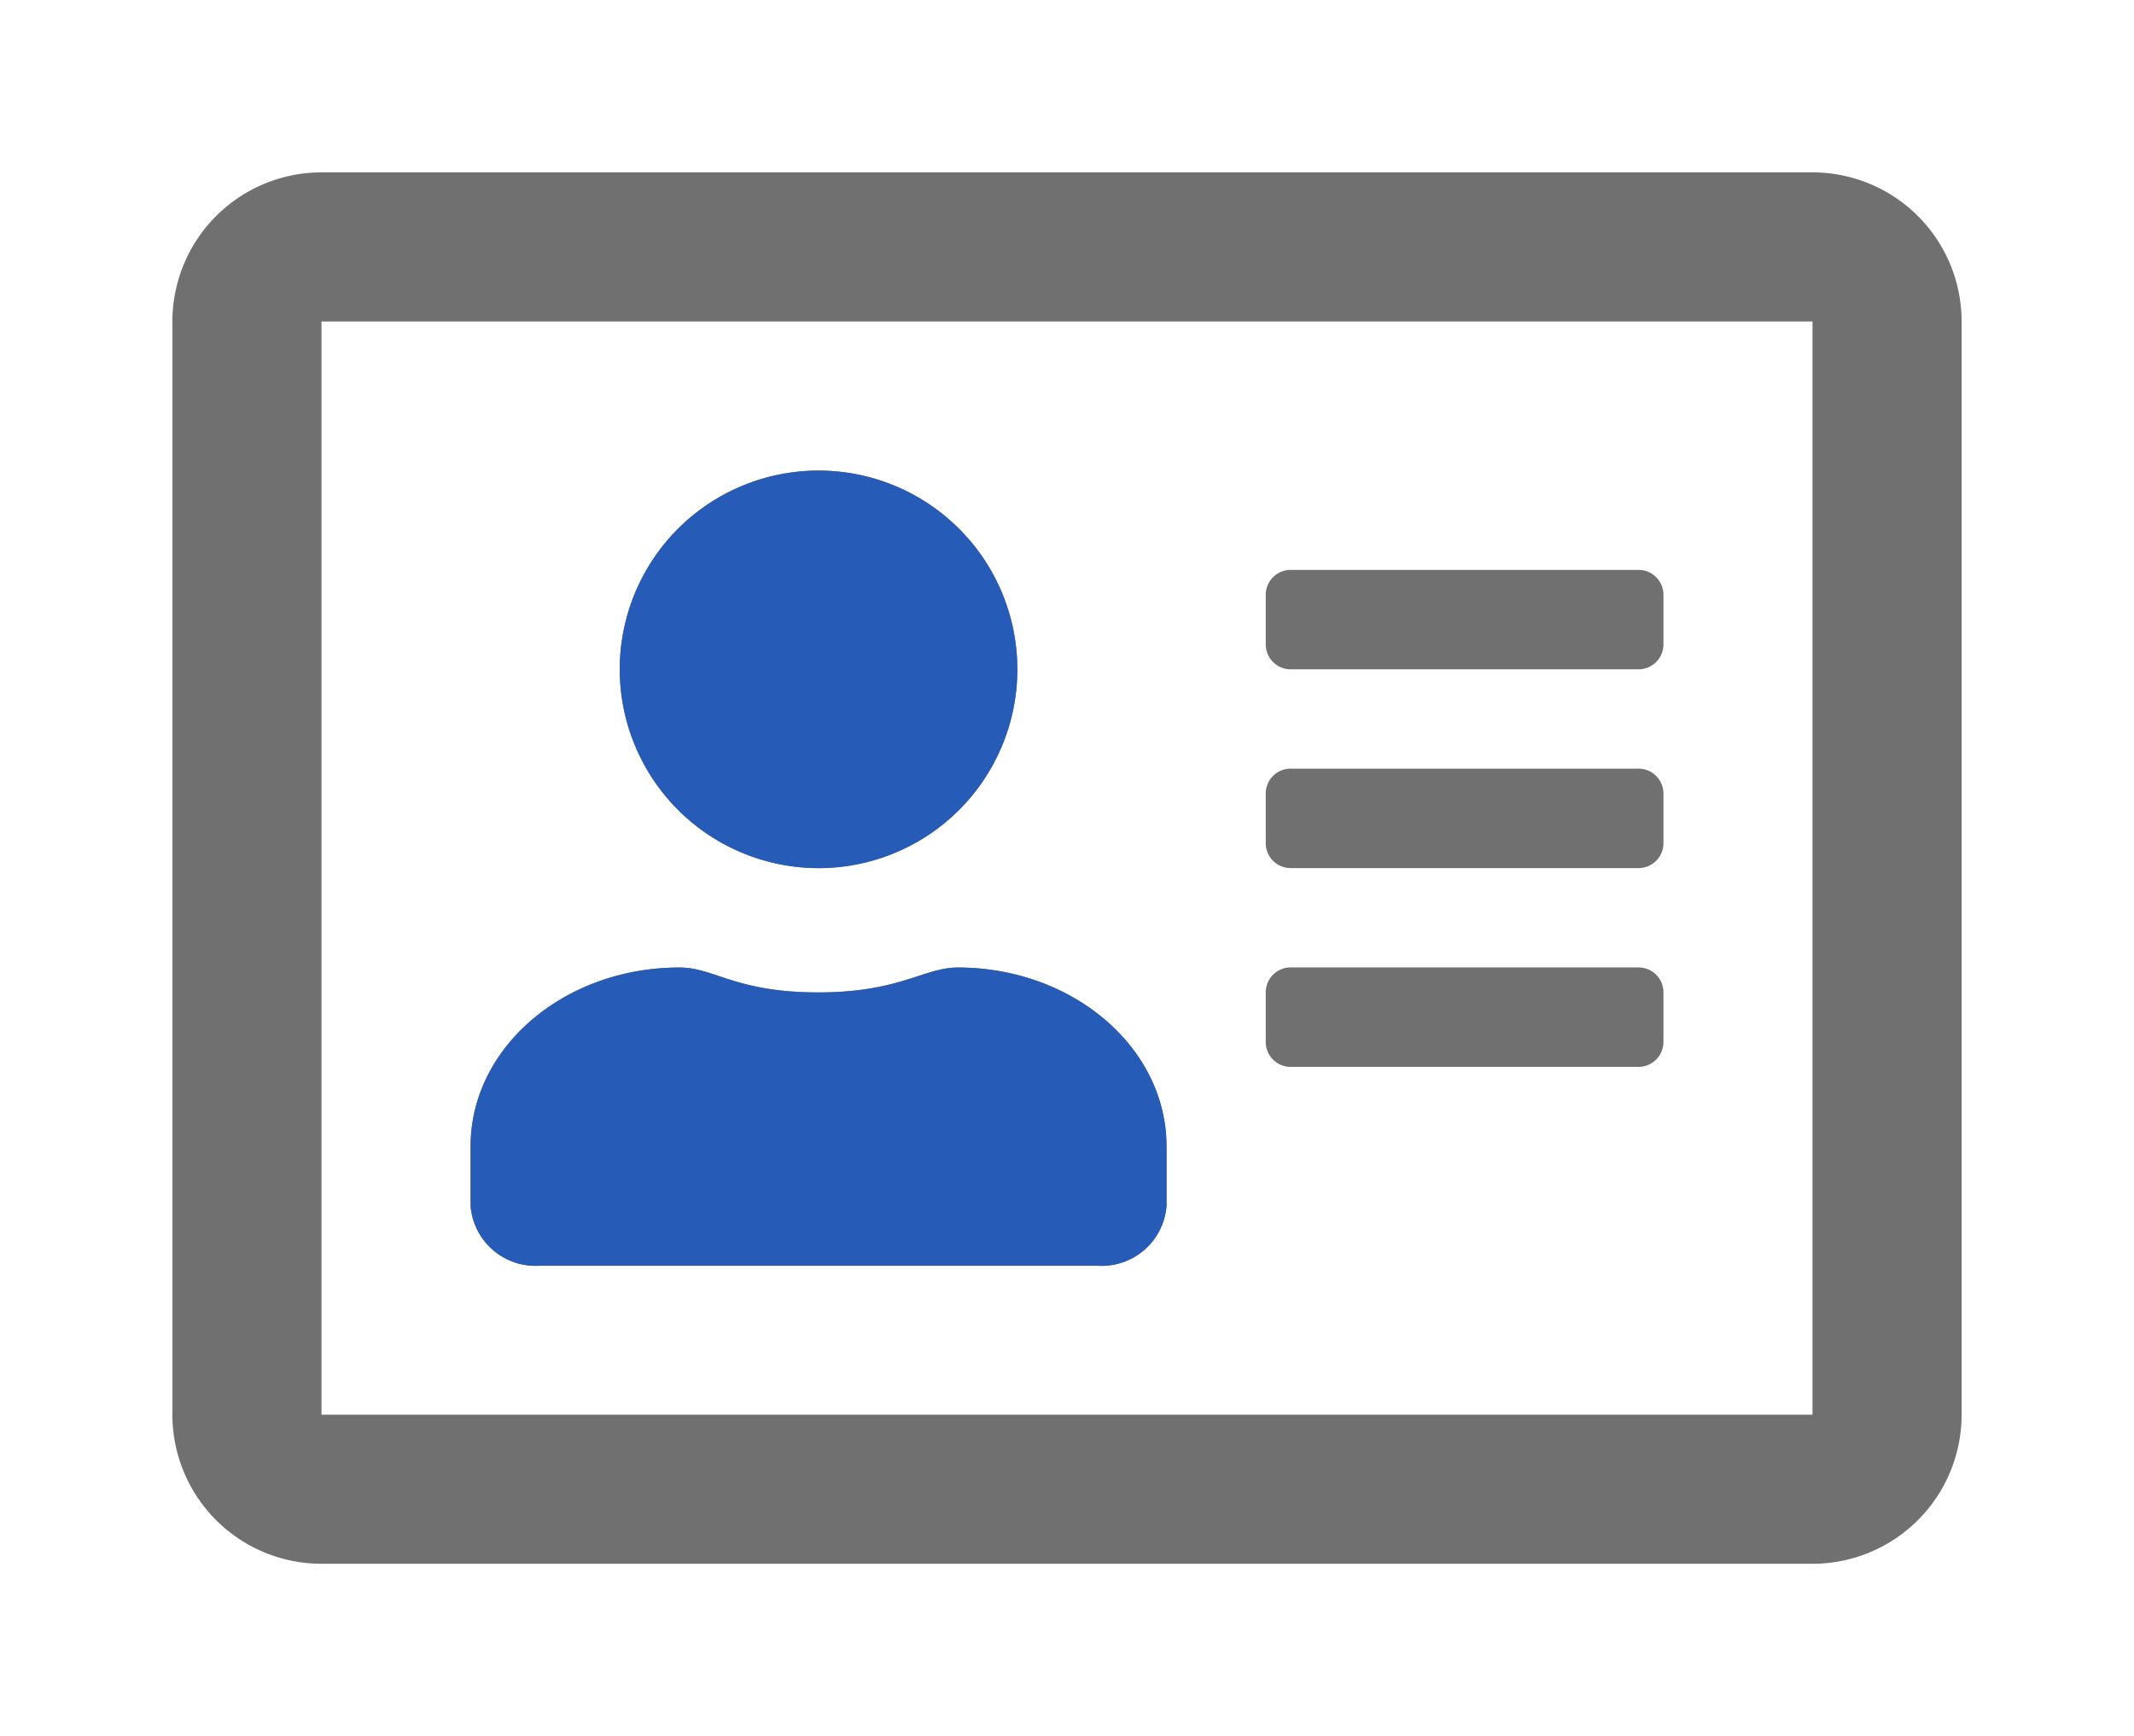 <svg xmlns="http://www.w3.org/2000/svg" xmlns:xlink="http://www.w3.org/1999/xlink" width="111.399" height="90.644" viewBox="0 0 111.399 90.644"><defs><filter id="a" x="0" y="0" width="111.399" height="90.644" filterUnits="userSpaceOnUse"><feOffset dy="3" input="SourceAlpha"/><feGaussianBlur stdDeviation="3" result="b"/><feFlood flood-opacity="0.161"/><feComposite operator="in" in2="b"/><feComposite in="SourceGraphic"/></filter><filter id="c" x="15.066" y="15.066" width="55.322" height="60.511" filterUnits="userSpaceOnUse"><feOffset dy="3" input="SourceAlpha"/><feGaussianBlur stdDeviation="3" result="d"/><feFlood flood-opacity="0.161"/><feComposite operator="in" in2="d"/><feComposite in="SourceGraphic"/></filter></defs><g transform="translate(9 6)"><g transform="matrix(1, 0, 0, 1, -9, -6)" filter="url(#a)"><path d="M85.616,32H7.783A7.785,7.785,0,0,0,0,39.783V96.86a7.785,7.785,0,0,0,7.783,7.783H85.616A7.785,7.785,0,0,0,93.4,96.86V39.783A7.785,7.785,0,0,0,85.616,32Zm0,64.86H7.783V39.783H85.616ZM33.727,68.322A10.378,10.378,0,1,0,23.35,57.944,10.387,10.387,0,0,0,33.727,68.322ZM19.2,89.077H48.256a3.4,3.4,0,0,0,3.632-3.113V82.85c0-5.156-4.881-9.34-10.9-9.34-1.751,0-3.032,1.3-7.264,1.3-4.362,0-5.416-1.3-7.264-1.3-6.016,0-10.9,4.183-10.9,9.34v3.113A3.4,3.4,0,0,0,19.2,89.077ZM58.374,78.7H76.535a1.3,1.3,0,0,0,1.3-1.3V74.808a1.3,1.3,0,0,0-1.3-1.3H58.374a1.3,1.3,0,0,0-1.3,1.3V77.4A1.3,1.3,0,0,0,58.374,78.7Zm0-10.378H76.535a1.3,1.3,0,0,0,1.3-1.3V64.43a1.3,1.3,0,0,0-1.3-1.3H58.374a1.3,1.3,0,0,0-1.3,1.3v2.594A1.3,1.3,0,0,0,58.374,68.322Zm0-10.378H76.535a1.3,1.3,0,0,0,1.3-1.3V54.053a1.3,1.3,0,0,0-1.3-1.3H58.374a1.3,1.3,0,0,0-1.3,1.3v2.594A1.3,1.3,0,0,0,58.374,57.944Z" transform="translate(9 -26)" fill="#707070"/></g><g transform="matrix(1, 0, 0, 1, -9, -6)" filter="url(#c)"><path d="M3.632,41.511A3.4,3.4,0,0,1,0,38.4V35.285c0-5.157,4.881-9.34,10.9-9.34,1.849,0,2.9,1.3,7.265,1.3,4.232,0,5.513-1.3,7.264-1.3,6.016,0,10.9,4.183,10.9,9.34V38.4a3.4,3.4,0,0,1-3.632,3.113ZM7.783,10.378A10.378,10.378,0,1,1,18.161,20.756,10.388,10.388,0,0,1,7.783,10.378Z" transform="translate(24.57 21.57)" fill="#265cb7" stroke="rgba(0,0,0,0)" stroke-miterlimit="10" stroke-width="1"/></g></g></svg>